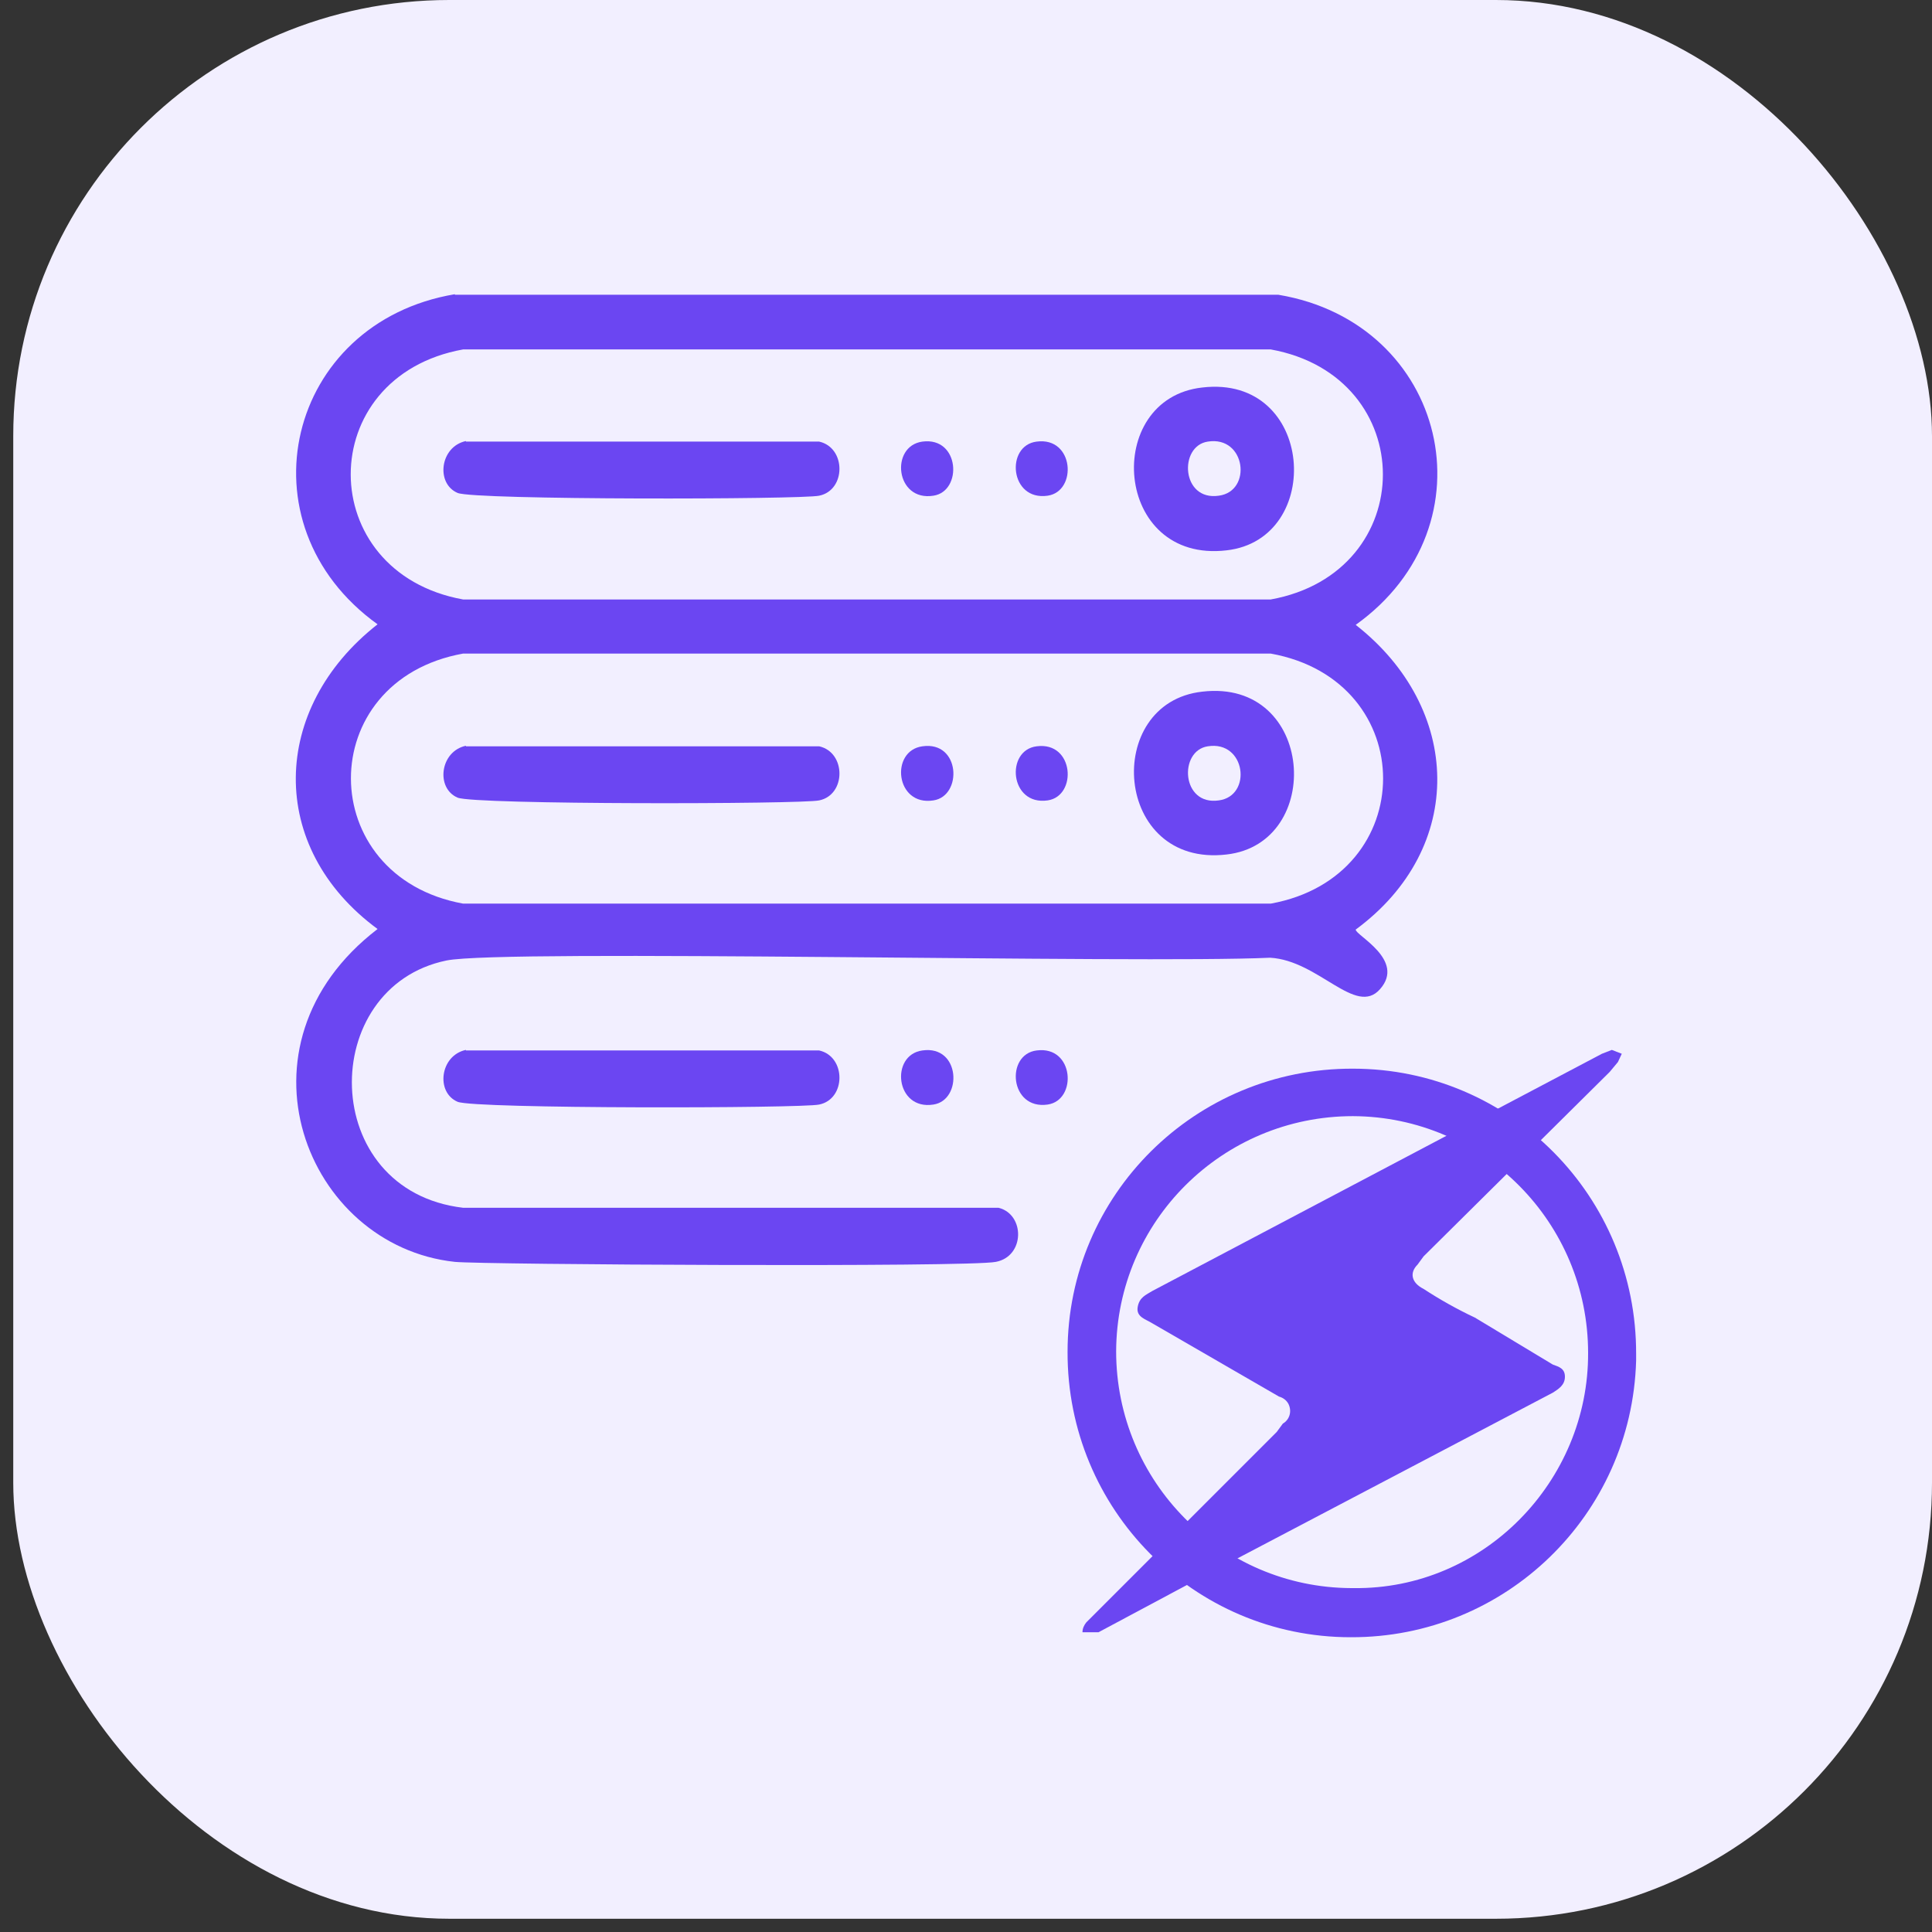 <?xml version="1.0" encoding="UTF-8"?>
<svg id="Layer_1" xmlns="http://www.w3.org/2000/svg" viewBox="0 0 35 35"><rect x="0" y="0" width="35" height="35" fill="#333333" stroke="none"/>
  <defs>
    <style>
      .cls-1 {
        fill: #f2efff;
      }

      .cls-2 {
        fill: #6b46f2;
      }
    </style>
  </defs>
  <rect class="cls-1" x=".24" width="34.76" height="34.76" rx="7.9" ry="7.9"/>
  <g>
    <g>
      <path class="cls-2" d="M8.24,5.34h14.92c3.05.51,3.93,4.17,1.4,5.98,1.93,1.51,2.01,4.04,0,5.52-.01.1.91.55.44,1.08-.44.5-1.11-.52-1.99-.57-2.39.11-13.89-.16-14.92.05-2.34.48-2.33,4.17.3,4.48h9.7c.48.12.48.88-.05.98-.48.1-9.31.05-9.8,0-2.7-.29-4.14-3.93-1.4-6.03-2.01-1.48-1.94-4,0-5.52-2.53-1.82-1.64-5.47,1.4-5.98ZM8.39,6.33c-2.72.49-2.71,4.04,0,4.53h14.63c2.71-.49,2.71-4.04,0-4.53h-14.63ZM8.39,11.84c-2.72.49-2.7,4.04,0,4.53h14.63c2.71-.49,2.72-4.04,0-4.53h-14.63Z"/>
      <path class="cls-2" d="M21.78,7.02c2.04-.24,2.22,2.75.44,2.95-2.05.24-2.25-2.75-.44-2.95ZM21.88,8c-.53.08-.48,1.08.2.98.61-.08.49-1.09-.2-.98Z"/>
      <path class="cls-2" d="M8.44,8h6.4c.49.11.49.88,0,.98-.32.07-6.25.08-6.55-.05-.4-.17-.32-.84.15-.94Z"/>
      <path class="cls-2" d="M16.71,8c.68-.09.73.9.2.98-.69.11-.79-.9-.2-.98Z"/>
      <path class="cls-2" d="M18.78,8c.68-.09.74.9.2.98-.69.1-.77-.91-.2-.98Z"/>
      <path class="cls-2" d="M21.78,12.53c2.04-.24,2.22,2.75.44,2.95-2.05.24-2.25-2.75-.44-2.95ZM21.88,13.52c-.53.08-.48,1.08.2.98.61-.08.49-1.09-.2-.98Z"/>
      <path class="cls-2" d="M8.44,13.52h6.4c.49.11.49.88,0,.98-.32.07-6.25.08-6.55-.05-.4-.17-.32-.84.15-.94Z"/>
      <path class="cls-2" d="M16.71,13.52c.69-.1.73.9.2.98-.69.11-.79-.9-.2-.98Z"/>
      <path class="cls-2" d="M18.78,13.52c.68-.09.74.9.2.98-.69.1-.77-.91-.2-.98Z"/>
      <path class="cls-2" d="M8.44,19.03h6.4c.49.11.49.88,0,.98-.32.07-6.25.08-6.55-.05-.4-.17-.32-.84.15-.94Z"/>
      <path class="cls-2" d="M16.71,19.03c.69-.1.73.9.2.98-.69.11-.79-.9-.2-.98Z"/>
      <path class="cls-2" d="M18.78,19.03c.68-.09.74.9.2.98-.69.1-.77-.91-.2-.98Z"/>
    </g>
    <path class="cls-2" d="M24.47,29.66c-2.85,0-5.14-2.32-5.13-5.17,0-2.85,2.32-5.14,5.17-5.13,2.85,0,5.14,2.32,5.13,5.17,0,.04,0,.08,0,.12-.08,2.8-2.37,5.02-5.17,5.01ZM24.52,28.77c2.36.03,4.26-1.94,4.25-4.26,0-2.36-1.9-4.28-4.26-4.29-2.36,0-4.28,1.9-4.29,4.26,0,2.36,1.9,4.28,4.26,4.29h.05Z"/>
    <path class="cls-2" d="M29.38,19.09l-.07.15-.15.18-3.37,3.34-.11.15c-.15.15-.11.33.11.44.29.19.61.37.93.52l1.41.85c.11.04.22.07.22.22s-.11.22-.22.29l-6.49,3.41-1.74.93h-.29c0-.07.03-.13.07-.18l.11-.11,3.34-3.34.11-.15c.12-.07.17-.22.1-.36-.04-.07-.1-.11-.17-.13l-2.3-1.33c-.11-.07-.29-.11-.26-.29s.15-.22.26-.29l8.15-4.3.18-.07.18.07h0Z"/>
  </g>
</svg>